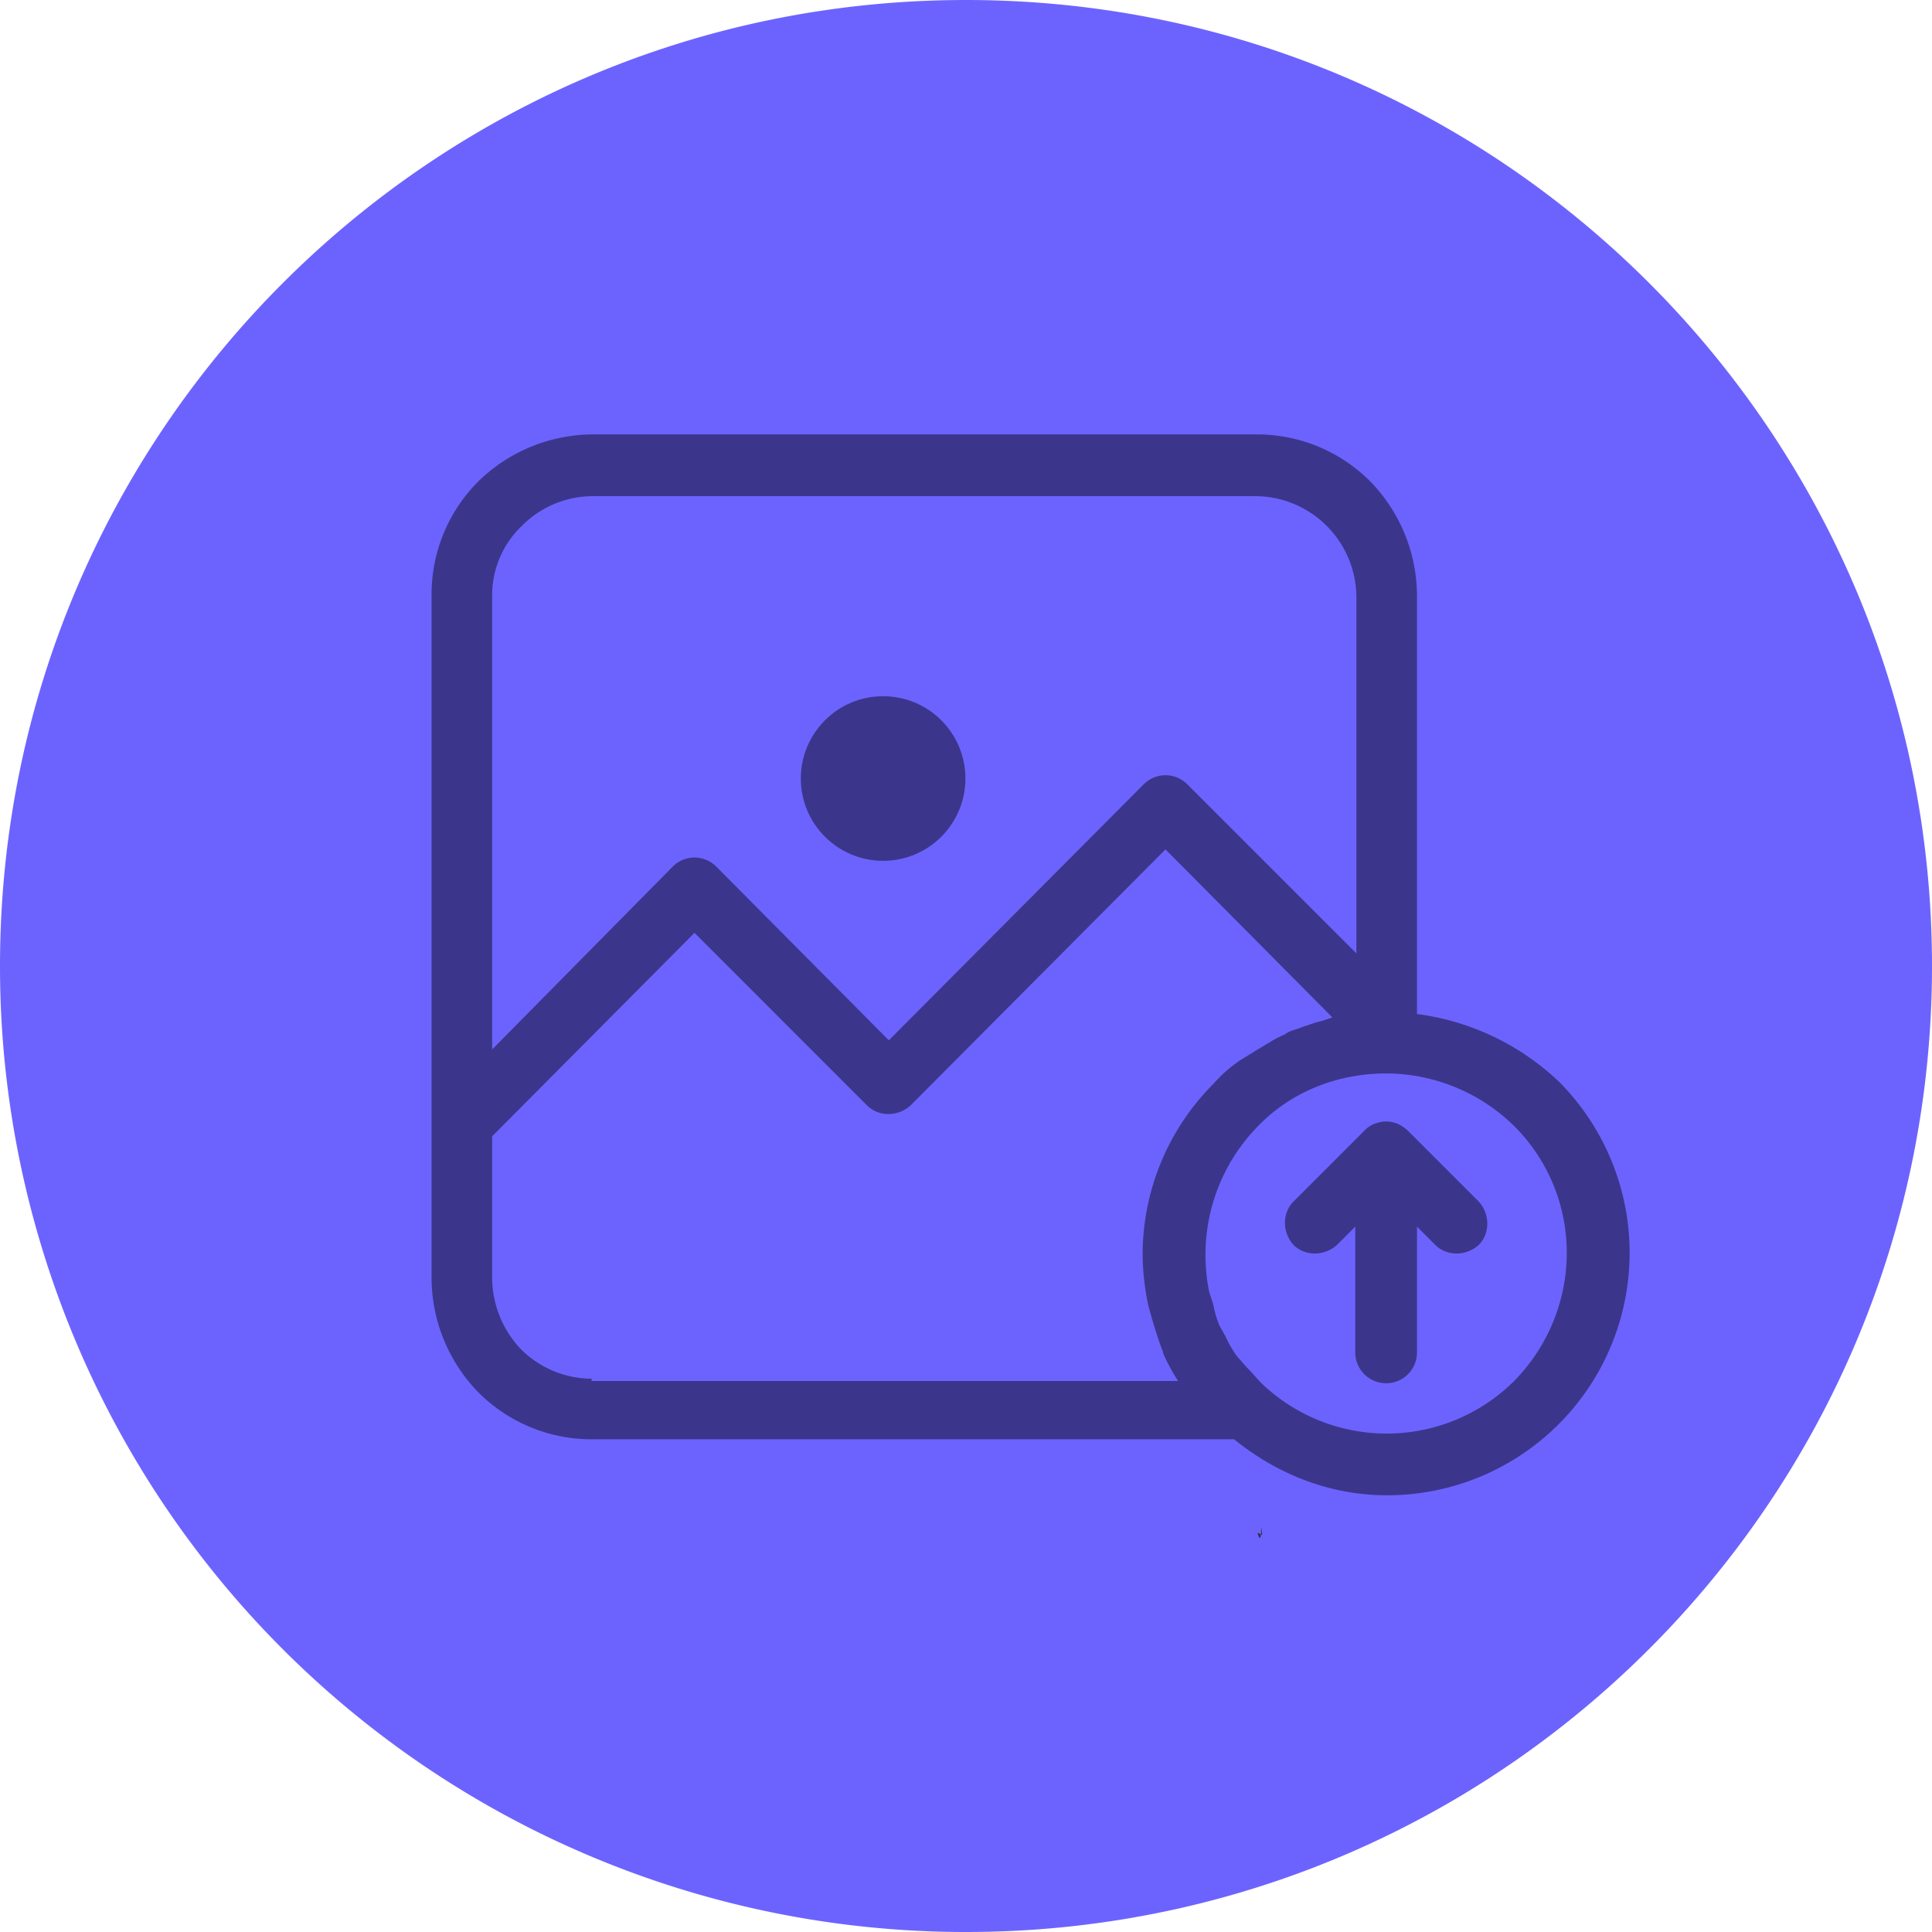 <svg xmlns="http://www.w3.org/2000/svg" width="676" height="676" viewBox="0 0 676 676">
  <g id="Groupe_124" data-name="Groupe 124" transform="translate(6146 -11627)">
    <g id="avatarFemale" transform="translate(-6146 11627)">
      <path id="Tracé_1341" data-name="Tracé 1341" d="M938,450c0,120.33-62.88,225.98-157.58,285.87q-13.26,8.4-27.34,15.55c-2.12,1.09-4.25,2.14-6.4,3.17-1.77.86-3.56,1.7-5.35,2.53a334.831,334.831,0,0,1-57.78,20.47c-1.29.33-2.59.65-3.89.96-.97.24-1.95.47-2.93.69a2.494,2.494,0,0,1-.37.09c-2.01.47-4.02.92-6.05,1.33-1.14.24-2.28.48-3.42.71-.69.15-1.39.28-2.08.41-.87.17-1.73.33-2.6.5-.48.1-.96.18-1.45.26-1.1.2-2.2.4-3.29.59-1.86.32-3.74.63-5.61.91-1.36.21-2.71.41-4.07.6-1.6.23-3.2.44-4.81.64-.44.07-.88.12-1.32.17l-1.71.21c-1.74.21-3.5.4-5.25.58q-1.71.18-3.42.33c-1.47.14-2.94.26-4.42.38-1.8.14-3.59.27-5.4.38-1.16.07-2.32.14-3.49.2-2.98.16-5.96.27-8.96.35-1.49.04-2.99.07-4.49.09h-.03c-1.49.02-2.99.03-4.49.03A337.827,337.827,0,0,1,262,450c0-186.67,151.33-338,338-338S938,263.33,938,450Z" transform="translate(-262 -112)" fill="#6c63ff"/>
      <path id="Tracé_1351" data-name="Tracé 1351" d="M701.96,648.27l1.22.63C703.06,650.2,702.77,651,701.96,648.27Z" transform="translate(-262 -112)" fill="#2f2e41"/>
      <path id="Tracé_1352" data-name="Tracé 1352" d="M703.57,648.69c.01.14.03.29.04.43l-.43-.22c.01-.13.02-.27.04-.41C703.32,646.74,703.2,644.67,703.57,648.69Z" transform="translate(-262 -112)" fill="#2f2e41"/>
    </g>
    <g id="photo" transform="translate(-5995 11755)" opacity="0.455">
      <g id="Groupe_123" data-name="Groupe 123">
        <g id="Groupe_122" data-name="Groupe 122">
          <circle id="Ellipse_207" data-name="Ellipse 207" cx="28.8" cy="28.8" r="28.8" transform="translate(129.2 115.6)"/>
          <path id="Tracé_1443" data-name="Tracé 1443" d="M394.4,250.4a88.689,88.689,0,0,0-49.6-23.6V80.4a57.588,57.588,0,0,0-16.4-40,55.891,55.891,0,0,0-40-16.4H56.4a57.588,57.588,0,0,0-40,16.4A55.891,55.891,0,0,0,0,80.4V319.2a57.588,57.588,0,0,0,16.4,40,55.891,55.891,0,0,0,40,16.4H280.8c14.8,12,33.2,19.6,53.6,19.6a84.853,84.853,0,0,0,60-144.8ZM21.2,80.4A33.482,33.482,0,0,1,31.6,56,35.1,35.1,0,0,1,56.4,45.6h232a35.512,35.512,0,0,1,35.2,35.2V205.6l-59.2-59.2a10.741,10.741,0,0,0-15.2,0L160,236,99.6,175.2a10.741,10.741,0,0,0-15.2,0l-63.2,64ZM56,355.2v-.8A35.1,35.1,0,0,1,31.2,344a36.506,36.506,0,0,1-10-24.8V269.6L92,198.4l60.4,60.4c4,4,10.8,4,15.2,0l89.2-89.6L315.2,228l-3.6,1.2a37.15,37.15,0,0,0-5.2,1.6c-1.6.4-3.2,1.2-4.8,1.6a11.976,11.976,0,0,0-3.2,1.6,37.168,37.168,0,0,0-4,2l-6,3.6c-1.2.8-2,1.2-3.2,2-.8.4-1.2.8-2,1.2a48.259,48.259,0,0,0-9.6,8.4,84.619,84.619,0,0,0-24.8,60,87.937,87.937,0,0,0,2,17.6c.4,1.6.8,2.8,1.2,4.4,1.2,4,2.4,8,4,12v.4a73.372,73.372,0,0,0,5.2,9.6Zm322.8,0a63.276,63.276,0,0,1-88.4.8c-1.6-1.6-3.2-3.6-4.8-5.2-1.2-1.2-2.4-2.8-3.6-4a37.984,37.984,0,0,1-4-6.8c-.8-1.6-1.6-2.8-2.4-4.4a33.788,33.788,0,0,1-2-6.8c-.4-1.6-1.2-3.6-1.6-5.2a66.205,66.205,0,0,1-1.2-12.8A64.2,64.2,0,0,1,289.2,266c11.2-11.6,27.2-18.4,44.8-18.4A64.2,64.2,0,0,1,378.8,266a62.521,62.521,0,0,1,18.4,44.8A63.975,63.975,0,0,1,378.8,355.2Z"/>
          <path id="Tracé_1444" data-name="Tracé 1444" d="M341.6,267.6a13.96,13.96,0,0,0-3.6-2.4,11.68,11.68,0,0,0-3.6-.8h-.8a11.68,11.68,0,0,0-3.6.8,9.445,9.445,0,0,0-3.6,2.4l-24.8,24.8c-4,4-4,10.8,0,15.2,4,4,10.8,4,15.2,0l6.4-6.4v44a10.8,10.8,0,1,0,21.6,0v-44l6.4,6.4c4,4,10.8,4,15.2,0,4-4,4-10.8,0-15.2Z"/>
        </g>
      </g>
    </g>
  </g>
</svg>
